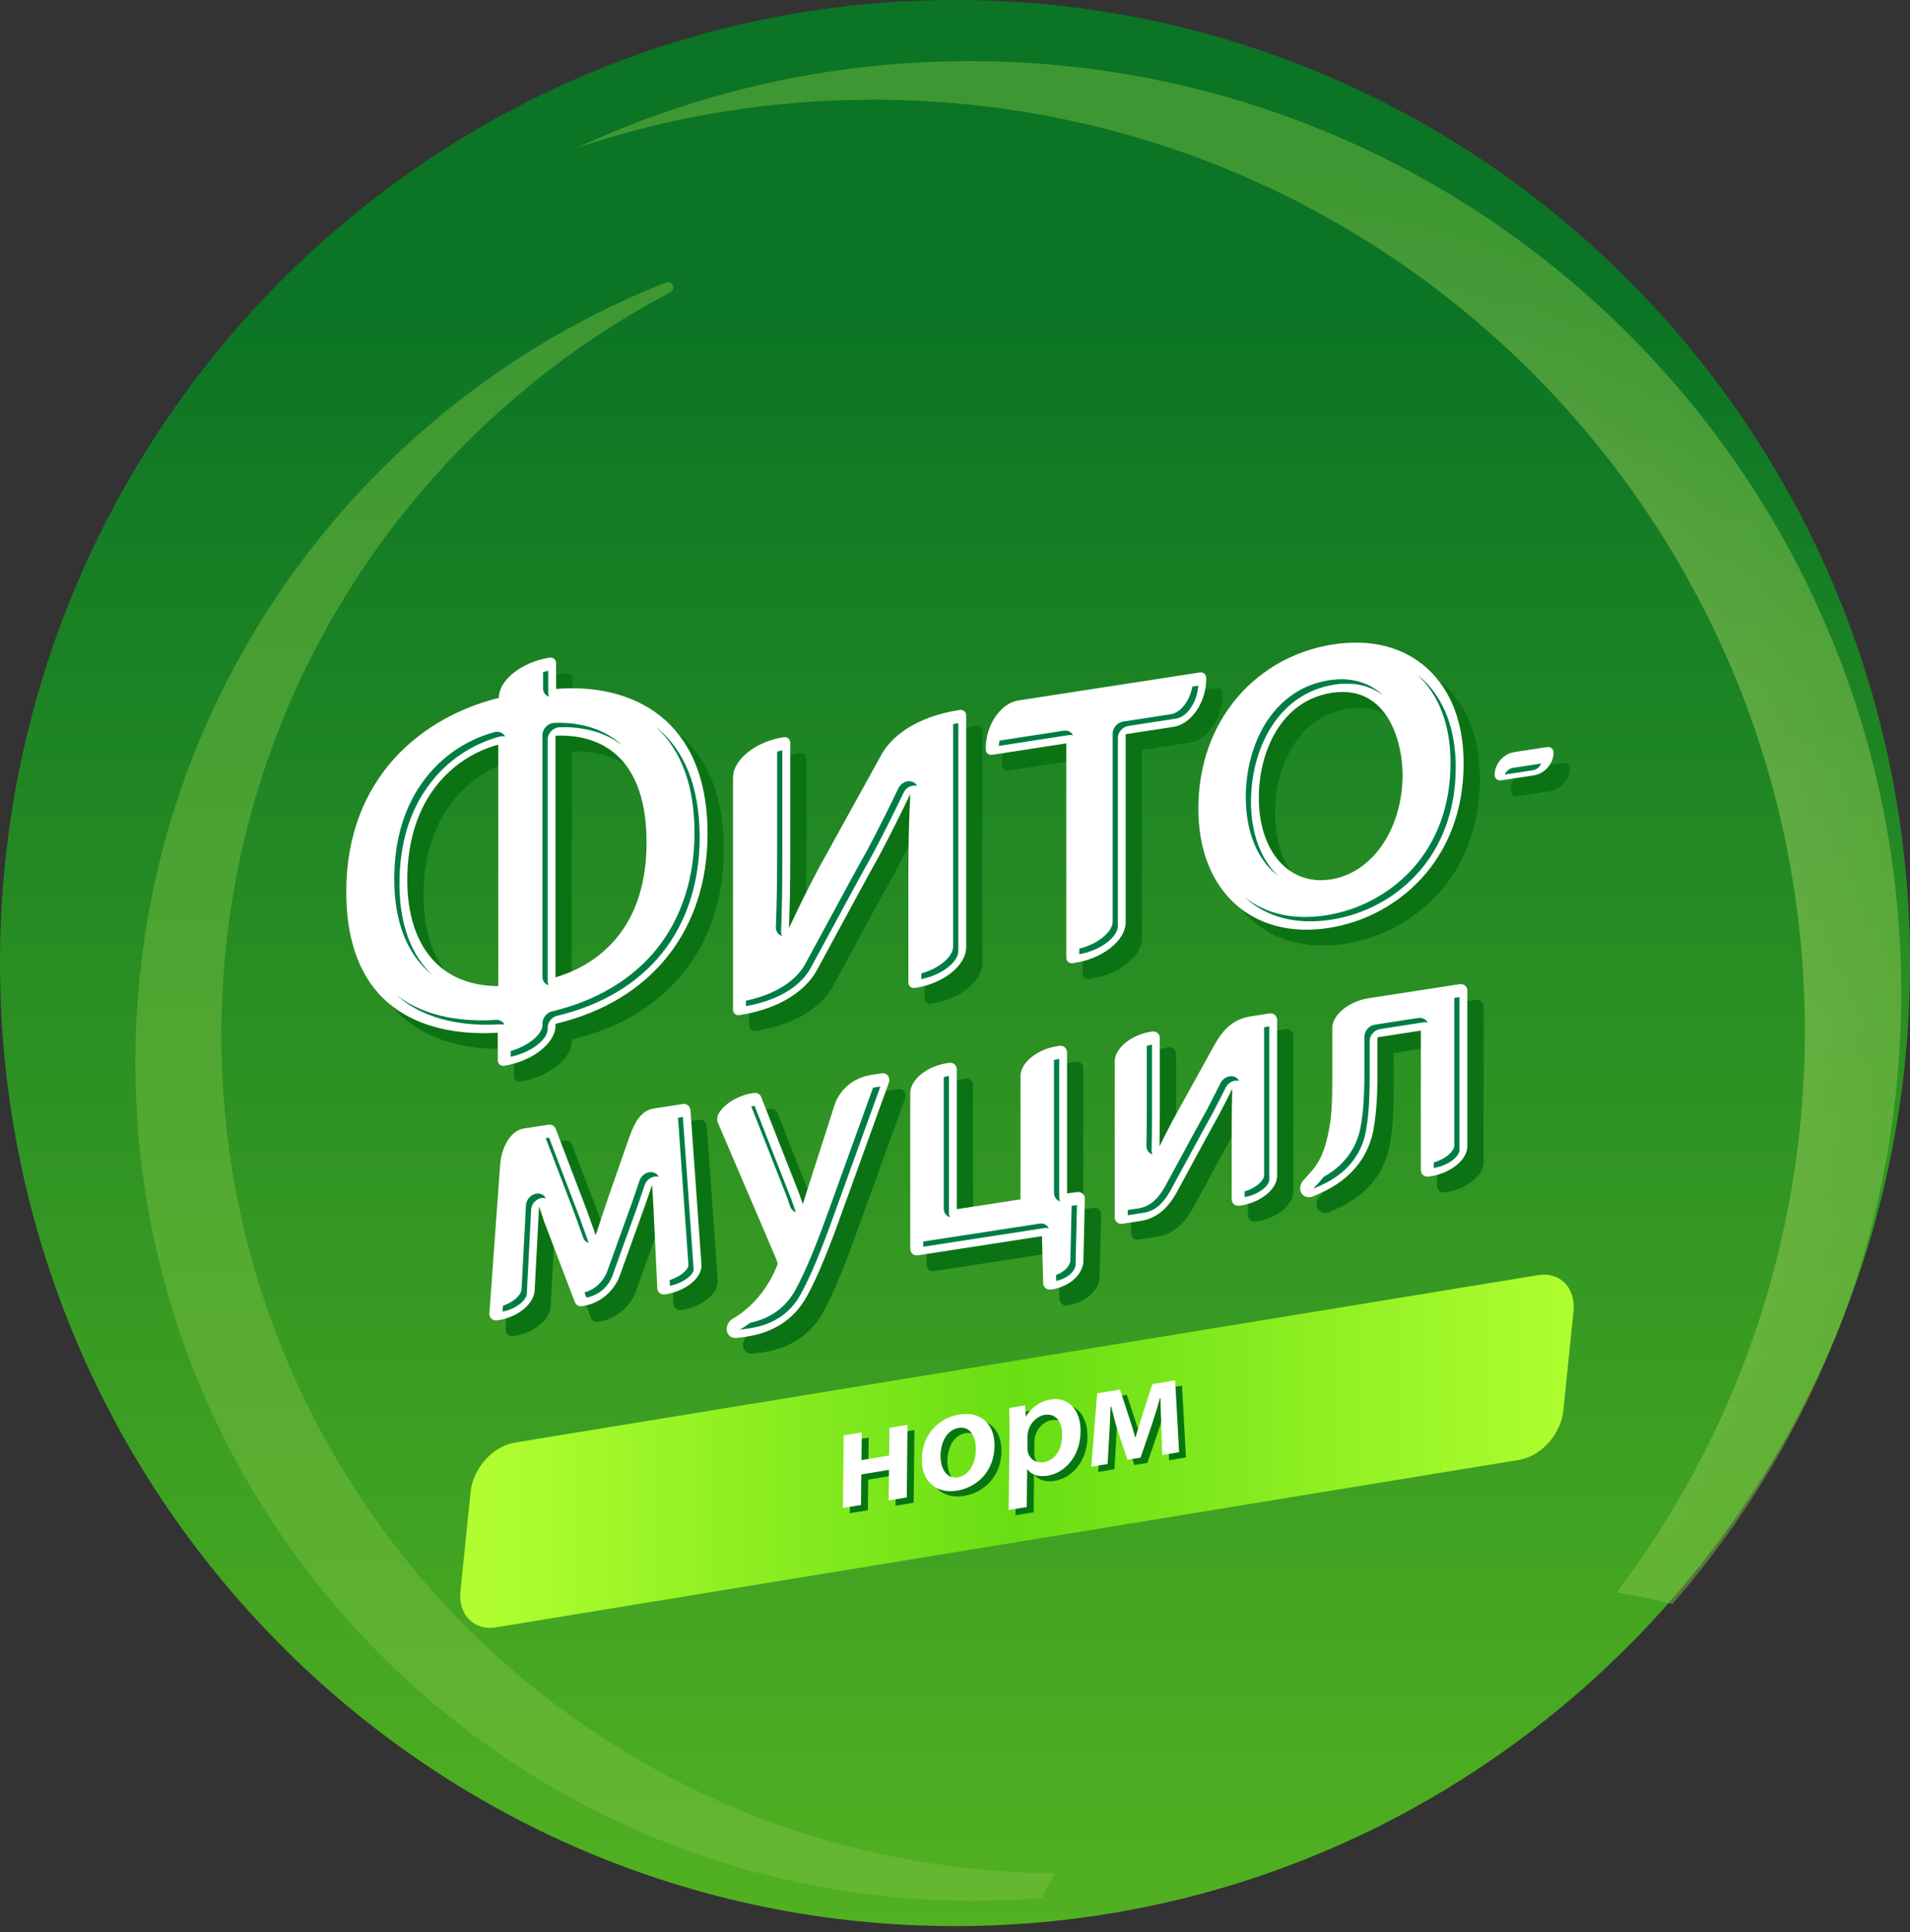 <svg width="256" height="259" viewBox="0 0 256 259" fill="none" xmlns="http://www.w3.org/2000/svg">
<rect x="0" y="0" width="256" height="259" fill="#333333" stroke="none"/>
<path d="M128 258.179C198.692 258.179 256 200.384 256 129.09C256 57.795 198.692 0 128 0C57.307 0 0 57.795 0 129.09C0 200.384 57.307 258.179 128 258.179Z" fill="url(#paint0_linear_1531_40904)"/>
<path opacity="0.45" d="M29.677 138.724C29.677 95.477 54.111 57.952 89.911 39.163C90.123 39.037 90.248 38.794 90.248 38.536C90.248 38.136 89.927 37.815 89.527 37.815C89.394 37.815 89.268 37.838 89.166 37.901C47.566 54.37 18.146 94.952 18.146 142.416C18.146 204.475 68.456 254.785 130.524 254.785C133.604 254.785 136.654 254.644 139.679 254.401C140.205 253.28 140.761 252.175 141.341 251.085C79.603 250.701 29.677 200.548 29.677 138.724Z" fill="url(#paint1_radial_1531_40904)"/>
<path opacity="0.45" d="M254.825 133.048C254.825 64.09 198.926 8.191 129.96 8.191C111.131 8.191 93.282 12.37 77.275 19.832C89.763 15.638 103.136 13.365 117.042 13.365C186 13.365 241.906 69.264 241.906 138.222C241.906 166.481 232.515 192.537 216.689 213.459C219.221 213.851 221.706 214.376 224.143 215.026C243.254 193.086 254.825 164.419 254.825 133.048Z" fill="url(#paint2_radial_1531_40904)"/>
<path d="M209.539 189.056C209.218 192.231 206.56 195.202 203.605 195.688L66.481 218.13C63.525 218.616 61.393 216.445 61.715 213.27L63.071 199.999C63.392 196.824 66.049 193.853 69.005 193.367L206.129 170.925C209.084 170.439 211.217 172.61 210.895 175.785L209.539 189.056Z" fill="url(#paint3_linear_1531_40904)"/>
<path d="M203.386 106.718C202.9 106.796 202.508 106.459 202.508 105.973V105.965C202.508 104.515 203.684 103.159 205.134 102.931L209.524 102.257C210.01 102.179 210.402 102.516 210.402 103.002V103.01C210.402 104.46 209.226 105.816 207.776 106.043L203.386 106.718ZM192.592 119.981C196.362 115.944 198.353 110.574 198.353 104.468C198.353 99.051 196.684 94.654 193.517 91.753C190.334 88.837 185.944 87.708 180.826 88.5C175.809 89.276 171.27 91.785 168.033 95.579C164.607 99.592 162.796 104.758 162.796 110.527C162.796 121.517 169.977 128.086 180.254 126.503C184.965 125.774 189.347 123.453 192.592 119.981ZM190.17 105.941C190.17 113.224 186.117 119.134 180.536 119.996C174.954 120.859 170.902 116.257 170.902 109.061C170.902 102.806 173.928 96.025 180.677 94.983C188.186 93.823 190.17 101.646 190.17 105.941ZM97.013 113.867C97.013 126.863 89.417 136.333 76.64 139.343V139.648C76.562 141.992 73.512 144.36 69.75 144.971C69.279 145.034 68.895 144.704 68.895 144.234V140.534C62.185 140.957 48.593 139.601 48.593 121.635C48.593 106.145 59.003 98.118 69.036 95.657V95.649C69.036 93.274 72.078 90.86 75.841 90.256C76.319 90.186 76.711 90.515 76.711 90.993V94.458C86.682 93.635 97.013 98.299 97.013 113.867ZM68.966 101.92C62.906 103.582 56.769 109.124 56.769 120.075C56.769 129.027 61.307 134.279 68.966 134.287V101.92ZM88.837 115.058C88.837 101.975 80.928 100.541 76.64 100.729V133.119C80.944 131.849 88.837 127.78 88.837 115.058ZM131.676 129.16V98.016C131.676 97.538 131.284 97.201 130.806 97.28L130.618 97.311C124.974 98.212 121.666 100.815 120.318 103.276L111.899 118.515C110.261 121.627 109.163 123.885 107.925 126.526C108.05 123.43 108.097 120.482 108.097 116.25V101.669C108.097 101.191 107.705 100.854 107.227 100.932L107.164 100.94C103.496 101.505 100.454 103.919 100.423 106.318V137.446C100.423 137.932 100.815 138.261 101.293 138.183C107.015 137.297 110.276 134.686 111.64 132.209C112.738 130.203 113.827 128.188 114.893 126.213C116.712 122.85 118.429 119.675 120.059 116.759C121.604 113.819 122.819 111.405 124.182 108.544C124.01 112.205 123.932 114.87 123.932 119.158V133.808C123.932 134.287 124.324 134.624 124.802 134.545L124.982 134.514C128.619 133.934 131.637 131.535 131.676 129.16ZM162.985 92.255L138.669 96.01C136.293 96.386 134.349 99.286 134.31 102.312V102.555C134.31 103.033 134.702 103.37 135.18 103.292L145.104 101.763V130.485C145.104 130.963 145.496 131.292 145.974 131.222L146.319 131.167C150.004 130.595 153.053 128.165 153.061 125.758V100.533L159.536 99.537C161.911 99.129 163.847 96.198 163.855 93.164V92.992C163.855 92.506 163.463 92.177 162.985 92.255ZM91.353 175.613C93.98 175.205 96.316 173.434 96.198 171.639L94.724 150.913C94.685 150.372 94.23 150.019 93.682 150.098L89.778 150.701C88.046 150.991 87.215 152.645 86.556 154.456L86.203 155.451C86.196 155.467 86.188 155.483 86.188 155.506L83.789 162.373C83.225 164.043 82.574 165.987 82.025 167.672C81.829 167.116 81.626 166.559 81.43 166.018C81.218 165.43 81.022 164.882 80.85 164.395L76.656 153.413C76.507 153.021 76.115 152.802 75.668 152.872L72.399 153.374C70.659 153.641 69.413 155.812 69.232 158.117H69.225L67.751 178.121C67.727 178.411 67.829 178.686 68.025 178.866C68.221 179.046 68.503 179.125 68.793 179.085L68.958 179.062C71.615 178.639 73.716 176.859 73.818 175.072L74.273 166.34C74.32 165.516 74.367 164.662 74.406 163.792C74.649 164.537 74.884 165.242 75.104 165.885L79.203 176.64C79.352 177.032 79.744 177.251 80.191 177.181L80.332 177.157V177.149C82.958 176.742 84.589 174.774 85.177 173.23L88.657 163.557C88.994 162.569 89.292 161.707 89.558 160.923C89.59 161.448 89.621 161.965 89.653 162.467L89.731 163.839L90.256 174.766C90.28 175.323 90.742 175.691 91.299 175.597L91.353 175.613ZM110.347 175.84C111.907 172.971 113.334 169.357 115.011 164.67L121.306 147.26C121.431 146.923 121.384 146.562 121.188 146.311C120.992 146.061 120.671 145.935 120.326 145.99L118.923 146.209C116.265 146.625 114.611 148.459 114.055 150.199H114.047L110.331 161.77C110.143 162.357 109.963 162.953 109.79 163.533C109.618 163.016 109.43 162.499 109.25 162.005L104.201 149.157C104.052 148.773 103.66 148.561 103.221 148.624L102.822 148.687C100.627 149.031 97.836 151.007 98.369 152.535L106.192 170.823C106.365 171.262 106.404 171.443 106.412 171.505C106.381 171.639 106.247 171.96 106.169 172.14C105.071 174.782 103.425 176.459 102.924 176.938C102.006 177.855 101.066 178.49 100.384 178.889C99.906 179.187 99.576 179.713 99.576 180.277C99.576 181.045 100.204 181.57 100.972 181.453L101.129 181.429C102.5 181.225 107.525 180.982 110.347 175.84ZM143.152 174.962C145.614 174.539 147.182 172.987 147.385 171.356L147.581 162.82C147.589 162.538 147.487 162.287 147.291 162.114C147.095 161.942 146.837 161.871 146.554 161.903L145.198 162.083V143.192C145.198 142.611 144.728 142.219 144.156 142.306L143.842 142.353C141.201 142.76 139.006 144.548 138.959 146.288V162.883L130.422 164.2V145.473C130.422 144.893 129.952 144.501 129.38 144.587L129.066 144.634C126.424 145.041 124.237 146.829 124.182 148.569V169.491C124.182 170.071 124.653 170.463 125.225 170.377L141.835 167.813L142 174.108C142.016 174.672 142.478 175.056 143.043 174.962H143.152ZM168.472 163.714C171.145 163.298 173.355 161.527 173.355 159.716V138.849C173.355 138.269 172.885 137.877 172.313 137.963L169.742 138.363C167.084 138.77 165.744 140.738 164.866 142.337L159.3 152.41C158.626 153.688 158.093 154.754 157.584 155.788C157.615 154.385 157.631 152.88 157.631 150.991V141.271C157.631 140.691 157.16 140.299 156.588 140.385L156.424 140.409C153.774 140.832 151.587 142.643 151.587 144.391V165.266C151.587 165.846 152.057 166.238 152.63 166.151L155.114 165.767C157.615 165.383 159.01 163.486 159.833 162.06C160.594 160.664 161.354 159.261 162.099 157.881C163.314 155.64 164.458 153.523 165.548 151.571C166.206 150.317 166.779 149.204 167.343 148.059C167.288 149.596 167.265 151.07 167.265 153.076V162.843C167.265 163.424 167.735 163.815 168.307 163.729L168.472 163.714ZM197.805 134.028L185.631 135.909C182.966 136.325 180.747 138.143 180.747 139.899V146.899C180.747 149.353 180.685 151.242 180.442 152.723C179.681 157.568 178.427 158.603 176.914 160.272C176.53 160.696 176.342 161.268 176.499 161.785C176.718 162.491 177.494 162.789 178.231 162.451L178.388 162.381C179.697 161.785 184.424 160.045 186.023 154.581H186.031C186.626 152.206 186.799 149.337 186.799 145.966V141.153L192.615 140.252V158.932C192.615 159.512 193.086 159.904 193.658 159.818L193.987 159.771C196.613 159.355 198.8 157.576 198.847 155.843V134.906C198.855 134.341 198.385 133.942 197.805 134.028Z" fill="#0C7315"/>
<path d="M201.206 104.601C200.72 104.68 200.328 104.343 200.328 103.857V103.849C200.328 102.399 201.504 101.042 202.954 100.815L207.344 100.141C207.83 100.063 208.222 100.4 208.222 100.886V100.894C208.222 102.344 207.046 103.7 205.596 103.927L201.206 104.601ZM190.412 117.865C194.183 113.828 196.174 108.458 196.174 102.352C196.174 96.935 194.504 92.537 191.337 89.637C188.155 86.721 183.765 85.592 178.646 86.384C173.629 87.16 169.091 89.668 165.853 93.462C162.428 97.476 160.617 102.642 160.617 108.411C160.617 119.401 167.797 125.97 178.074 124.386C182.785 123.657 187.167 121.345 190.412 117.865ZM187.99 103.825C187.99 111.108 183.937 117.018 178.356 117.88C172.775 118.743 168.722 114.141 168.722 106.945C168.722 100.69 171.748 93.909 178.497 92.867C186.007 91.707 187.99 99.53 187.99 103.825ZM94.833 111.758C94.833 124.755 87.238 134.224 74.46 137.234V137.54C74.382 139.884 71.333 142.251 67.57 142.863C67.1 142.925 66.716 142.596 66.716 142.126V138.426C60.006 138.849 46.413 137.493 46.413 119.526C46.413 104.037 56.823 96.01 66.857 93.549V93.541C66.857 91.166 69.898 88.751 73.661 88.148C74.139 88.077 74.531 88.406 74.531 88.885V92.349C84.502 91.526 94.833 96.182 94.833 111.758ZM66.786 99.812C60.727 101.474 54.589 107.016 54.589 117.966C54.589 126.918 59.128 132.17 66.786 132.178V99.812ZM86.658 112.942C86.658 99.859 78.748 98.424 74.46 98.612V131.002C78.764 129.74 86.658 125.664 86.658 112.942ZM129.497 127.044V95.9C129.497 95.422 129.105 95.085 128.627 95.163L128.438 95.195C122.795 96.096 119.487 98.699 118.138 101.16L109.719 116.399C108.081 119.511 106.984 121.768 105.745 124.41C105.87 121.314 105.918 118.366 105.918 114.133V99.553C105.918 99.075 105.526 98.738 105.047 98.816L104.985 98.824C101.316 99.388 98.275 101.803 98.243 104.202V135.329C98.243 135.815 98.635 136.145 99.113 136.066C104.836 135.181 108.097 132.57 109.461 130.093C110.558 128.086 111.648 126.072 112.714 124.096C114.532 120.734 116.249 117.559 117.88 114.643C119.424 111.703 120.639 109.289 122.003 106.428C121.83 110.088 121.752 112.754 121.752 117.042V131.692C121.752 132.17 122.144 132.507 122.622 132.429L122.802 132.398C126.44 131.818 129.457 129.427 129.497 127.044ZM160.797 90.139L136.481 93.894C134.106 94.27 132.162 97.17 132.123 100.196V100.439C132.123 100.917 132.515 101.254 132.993 101.176L142.917 99.647V128.369C142.917 128.847 143.309 129.176 143.787 129.105L144.132 129.051C147.816 128.478 150.865 126.048 150.873 123.642V98.416L157.348 97.421C159.723 97.013 161.659 94.082 161.667 91.048V90.876C161.675 90.397 161.283 90.06 160.797 90.139ZM89.174 173.504C91.8 173.097 94.136 171.325 94.018 169.53L92.544 148.804C92.505 148.263 92.051 147.911 91.502 147.989L87.598 148.593C85.866 148.883 85.035 150.537 84.376 152.348L84.024 153.343C84.016 153.359 84.008 153.374 84.008 153.398L81.609 160.265C81.045 161.934 80.394 163.878 79.846 165.564C79.65 165.007 79.446 164.451 79.25 163.91C79.038 163.322 78.842 162.773 78.67 162.287L74.476 151.305C74.327 150.913 73.935 150.694 73.488 150.764L70.22 151.266C68.479 151.532 67.233 153.704 67.053 156.008H67.045L65.595 176.021C65.571 176.311 65.673 176.585 65.869 176.765C66.065 176.946 66.347 177.024 66.637 176.985L66.802 176.961C69.459 176.538 71.56 174.759 71.662 172.971L72.117 164.239C72.164 163.416 72.211 162.561 72.25 161.691C72.493 162.436 72.728 163.142 72.948 163.784L77.047 174.539C77.196 174.931 77.588 175.151 78.035 175.08L78.176 175.057V175.049C80.802 174.641 82.432 172.674 83.02 171.129L86.501 161.456C86.838 160.469 87.136 159.606 87.402 158.822C87.434 159.348 87.465 159.865 87.496 160.367L87.575 161.738L88.1 172.666C88.123 173.222 88.586 173.591 89.142 173.497L89.174 173.504ZM108.167 173.724C109.727 170.855 111.154 167.241 112.831 162.554L119.126 145.144C119.251 144.807 119.204 144.446 119.008 144.195C118.812 143.944 118.491 143.819 118.146 143.874L116.743 144.093C114.086 144.509 112.432 146.343 111.875 148.083H111.867L108.152 159.653C107.963 160.241 107.783 160.837 107.611 161.417C107.438 160.9 107.25 160.382 107.07 159.888L102.022 147.041C101.873 146.657 101.481 146.445 101.042 146.508L100.642 146.57C98.447 146.915 95.656 148.891 96.19 150.419L104.013 168.707C104.185 169.146 104.224 169.326 104.232 169.389C104.201 169.522 104.068 169.844 103.989 170.024C102.892 172.666 101.246 174.343 100.744 174.821C99.827 175.739 98.886 176.374 98.204 176.773C97.726 177.071 97.397 177.596 97.397 178.161C97.397 178.929 98.024 179.454 98.792 179.337L98.949 179.313C100.321 179.109 105.345 178.866 108.167 173.724ZM140.973 172.846C143.434 172.423 145.002 170.871 145.206 169.24L145.402 160.704C145.409 160.422 145.308 160.171 145.112 159.998C144.916 159.826 144.657 159.747 144.375 159.787L143.019 159.967V141.075C143.019 140.495 142.548 140.103 141.976 140.19L141.663 140.237C139.021 140.644 136.826 142.431 136.779 144.172V160.766L128.242 162.083V143.356C128.242 142.776 127.772 142.384 127.2 142.471L126.886 142.518C124.245 142.925 122.058 144.713 122.003 146.453V167.375C122.003 167.955 122.473 168.347 123.045 168.26L139.656 165.697L139.82 171.992C139.836 172.556 140.299 172.94 140.863 172.846H140.973ZM166.292 161.597C168.965 161.182 171.176 159.41 171.176 157.6V136.733C171.176 136.153 170.705 135.761 170.133 135.847L167.562 136.247C164.905 136.654 163.564 138.622 162.686 140.221L157.121 150.294C156.447 151.571 155.913 152.638 155.404 153.672C155.435 152.269 155.451 150.764 155.451 148.875V139.155C155.451 138.575 154.981 138.183 154.408 138.269L154.244 138.293C151.594 138.716 149.407 140.527 149.407 142.275V163.149C149.407 163.73 149.878 164.121 150.45 164.035L152.935 163.651C155.435 163.267 156.831 161.37 157.654 159.943C158.414 158.548 159.174 157.145 159.919 155.765C161.134 153.523 162.279 151.407 163.368 149.455C164.027 148.201 164.599 147.088 165.163 145.943C165.108 147.48 165.085 148.953 165.085 150.96V160.727C165.085 161.307 165.555 161.699 166.127 161.613L166.292 161.597ZM195.625 131.92L183.451 133.801C180.786 134.216 178.568 136.035 178.568 137.791V144.791C178.568 147.244 178.505 149.134 178.262 150.615C177.502 155.46 176.247 156.494 174.734 158.164C174.35 158.587 174.162 159.159 174.319 159.677C174.539 160.382 175.315 160.68 176.051 160.343L176.208 160.273C177.517 159.677 182.244 157.937 183.843 152.473H183.851C184.447 150.098 184.619 147.229 184.619 143.858V139.045L190.436 138.144V156.824C190.436 157.404 190.906 157.796 191.478 157.709L191.807 157.662C194.433 157.247 196.62 155.467 196.667 153.735V132.805C196.675 132.225 196.205 131.826 195.625 131.92Z" fill="white"/>
<path d="M202.805 102.924L206.576 102.344C206.38 102.798 205.956 103.167 205.455 103.245L201.684 103.825C201.88 103.363 202.304 103.002 202.805 102.924ZM171.317 117.41C169.043 115.286 167.672 111.797 167.672 107.455C167.672 103.857 168.597 100.368 170.266 97.641C172.281 94.356 175.252 92.318 178.842 91.769C181.397 91.377 183.6 91.871 185.364 93.196C183.498 91.432 181.045 90.734 178.144 91.181C174.554 91.738 171.583 93.768 169.569 97.052C167.891 99.781 166.974 103.269 166.974 106.867C166.974 111.633 168.62 115.38 171.317 117.41ZM190.655 91.032C190.436 90.829 190.208 90.64 189.973 90.46C192.881 93.133 194.418 97.217 194.418 102.265C194.418 107.972 192.583 112.957 189.111 116.681C186.124 119.879 182.079 122.019 177.713 122.693C173.417 123.36 169.678 122.521 166.833 120.279C166.841 120.287 166.841 120.287 166.849 120.295C169.765 122.968 173.762 123.995 178.411 123.281C182.777 122.607 186.822 120.475 189.808 117.269C193.281 113.545 195.115 108.56 195.115 102.853C195.115 97.797 193.571 93.705 190.655 91.032ZM57.96 130.689C55.106 128.055 53.538 123.869 53.538 118.468C53.538 113.067 54.942 108.513 57.709 104.931C60.672 101.097 64.38 99.443 66.959 98.738C67.013 98.722 67.068 98.707 67.123 98.699C67.327 98.667 67.515 98.683 67.703 98.738C67.625 98.573 67.507 98.424 67.35 98.315C67.092 98.126 66.763 98.056 66.425 98.103C66.371 98.111 66.316 98.126 66.261 98.142C63.682 98.848 59.974 100.502 57.011 104.335C54.244 107.917 52.841 112.471 52.841 117.872C52.841 123.705 54.667 128.11 57.96 130.689ZM73.528 132.061C73.449 131.896 73.402 131.708 73.402 131.512V99.122C73.402 98.722 73.575 98.322 73.865 98.009C74.123 97.742 74.452 97.562 74.797 97.507C74.852 97.499 74.899 97.492 74.954 97.492C77.031 97.397 80.52 97.672 83.428 99.921C80.402 97.123 76.506 96.802 74.257 96.904C74.202 96.904 74.155 96.911 74.1 96.919C73.755 96.974 73.426 97.147 73.167 97.421C72.869 97.727 72.704 98.134 72.704 98.534V130.924C72.704 131.332 72.877 131.684 73.183 131.904C73.292 131.974 73.41 132.029 73.528 132.061ZM87.849 97.39C91.322 100.533 93.085 105.33 93.085 111.672C93.085 117.692 91.345 123.046 88.053 127.161C84.768 131.261 79.908 134.169 73.99 135.565C73.269 135.737 72.712 136.427 72.712 137.156V137.43C72.657 138.606 70.956 140.15 68.448 140.887V141.655C71.333 141.028 73.347 139.304 73.402 138.018V137.744C73.402 137.015 73.959 136.325 74.688 136.153C80.598 134.757 85.466 131.857 88.743 127.749C92.035 123.642 93.775 118.28 93.775 112.26C93.775 105.511 91.784 100.509 87.849 97.39ZM72.783 90.092V92.247C72.783 92.812 73.12 93.243 73.606 93.392C73.528 93.227 73.48 93.047 73.48 92.835V89.911C73.237 89.966 73.01 90.029 72.783 90.092ZM66.48 136.709C62.561 136.96 57.168 136.544 53.131 133.362C57.231 137.085 63.031 137.564 67.178 137.297C67.335 137.289 67.484 137.305 67.625 137.352C67.421 136.936 66.998 136.678 66.48 136.709ZM104.162 114.031C104.162 118.382 104.115 121.251 103.989 124.253C103.966 124.833 104.303 125.304 104.812 125.46C104.726 125.28 104.679 125.076 104.687 124.849C104.812 121.847 104.859 118.986 104.859 114.627V100.58C104.616 100.627 104.389 100.69 104.162 100.752V114.031ZM122.003 104.719C121.885 104.703 121.76 104.711 121.642 104.727C121.133 104.805 120.647 105.166 120.404 105.675C119.071 108.458 117.887 110.817 116.32 113.812C114.673 116.744 112.965 119.911 111.154 123.266C110.182 125.061 109.053 127.146 107.94 129.192C107.932 129.207 107.916 129.231 107.909 129.254C107.289 130.391 105.306 133.009 99.976 134.138V134.867C105.831 133.824 107.956 131.026 108.606 129.842C108.622 129.819 108.63 129.803 108.638 129.78C109.751 127.734 110.879 125.649 111.851 123.853C113.662 120.498 115.371 117.332 117.017 114.4C118.593 111.405 119.776 109.046 121.101 106.263C121.344 105.754 121.83 105.393 122.34 105.315C122.457 105.299 122.583 105.291 122.7 105.307C122.771 105.315 122.841 105.33 122.904 105.354C122.747 105.009 122.418 104.766 122.003 104.719ZM127.749 97.068V126.942C127.717 128.165 126.008 129.78 123.484 130.477V131.238C126.385 130.665 128.407 128.87 128.446 127.538V96.935C128.211 96.966 127.976 97.013 127.749 97.068ZM142.564 97.946L133.965 99.271C133.918 99.506 133.886 99.741 133.871 99.984L143.254 98.534C143.458 98.503 143.653 98.518 143.826 98.573C143.614 98.126 143.128 97.86 142.564 97.946ZM159.817 92.028C159.472 93.886 158.296 95.493 156.987 95.728L150.528 96.723C149.76 96.841 149.133 97.562 149.133 98.33V123.548C149.133 124.214 148.639 124.982 147.777 125.672C146.938 126.346 145.833 126.864 144.657 127.161V127.906C146.091 127.655 147.471 127.06 148.474 126.26C149.337 125.57 149.83 124.802 149.83 124.136V98.918C149.83 98.15 150.458 97.429 151.226 97.311L157.685 96.316C159.159 96.057 160.468 94.05 160.609 91.91L159.817 92.028ZM77 162.648C77.172 163.134 77.368 163.682 77.58 164.263L77.596 164.31C77.784 164.827 77.98 165.368 78.168 165.901C78.293 166.261 78.576 166.504 78.921 166.606C78.905 166.567 78.881 166.528 78.866 166.489C78.678 165.948 78.482 165.407 78.293 164.897L78.278 164.85C78.066 164.263 77.87 163.722 77.698 163.236L73.59 152.489L73.143 152.559L77 162.648ZM71.889 159.998C71.834 160.006 71.772 160.022 71.717 160.037C71.043 160.226 70.533 160.86 70.494 161.542C70.447 162.405 70.408 163.259 70.361 164.082L69.906 172.768C69.906 172.783 69.906 172.791 69.906 172.807C69.867 173.559 68.871 174.531 67.413 175.025L67.358 175.817C69.224 175.449 70.564 174.273 70.611 173.395C70.611 173.379 70.611 173.363 70.611 173.356L71.058 164.67C71.105 163.847 71.152 162.993 71.192 162.13C71.223 161.448 71.74 160.813 72.414 160.625C72.469 160.61 72.532 160.594 72.587 160.586C72.783 160.555 72.979 160.57 73.159 160.625C72.932 160.163 72.438 159.912 71.889 159.998ZM91.525 149.722L90.875 149.823L92.27 169.53C92.286 169.742 92.184 169.977 91.964 170.236C91.572 170.714 90.773 171.255 89.754 171.584L89.793 172.352C91.133 172.078 92.184 171.412 92.662 170.831C92.874 170.573 92.976 170.33 92.968 170.126L91.525 149.722ZM87.222 157.114C87.159 157.114 87.089 157.121 87.026 157.129C86.446 157.215 85.913 157.67 85.709 158.266C85.458 159.011 85.168 159.865 84.823 160.876L81.351 170.518C80.959 171.537 79.955 172.791 78.341 173.238L78.607 173.928C80.473 173.599 81.625 172.211 82.048 171.106L85.521 161.464C85.874 160.453 86.164 159.598 86.407 158.854C86.603 158.258 87.136 157.811 87.724 157.717C87.786 157.709 87.857 157.701 87.919 157.701C88.053 157.701 88.178 157.725 88.296 157.756C88.108 157.364 87.708 157.114 87.222 157.114ZM105.4 160.265C105.573 160.743 105.753 161.245 105.925 161.754C106.051 162.123 106.333 162.373 106.678 162.475C106.654 162.436 106.639 162.389 106.623 162.342C106.45 161.832 106.27 161.331 106.098 160.853L101.136 148.232L100.979 148.256C100.885 148.271 100.791 148.287 100.697 148.311L105.4 160.265ZM117.088 145.779C117.064 145.779 117.041 145.786 117.017 145.794L111.177 161.966C109.28 167.257 107.956 170.432 106.615 172.893C105.322 175.253 103.323 176.703 100.524 177.322C100.085 177.659 99.623 177.965 99.145 178.247L99.302 178.216C99.419 178.2 99.56 178.176 99.725 178.161C99.921 178.137 100.14 178.106 100.399 178.067C103.636 177.565 105.902 176.068 107.321 173.481C108.661 171.02 109.986 167.845 111.883 162.554L117.997 145.638L117.088 145.779ZM126.494 144.375V162.013C126.494 162.577 126.831 163.008 127.317 163.157C127.239 162.993 127.192 162.805 127.192 162.609V144.227C126.949 144.258 126.714 144.313 126.494 144.375ZM141.271 142.087V159.888C141.271 160.453 141.608 160.892 142.094 161.033C142.015 160.868 141.968 160.68 141.968 160.476V141.93C141.725 141.977 141.49 142.024 141.271 142.087ZM143.63 161.629L143.458 169.044C143.324 169.82 142.587 170.518 141.537 170.91L141.561 171.702C142.956 171.388 143.998 170.565 144.155 169.632L144.343 161.535L143.63 161.629ZM139.311 164.02L123.743 166.418V167.116L140.008 164.607C140.212 164.576 140.408 164.592 140.581 164.647C140.369 164.192 139.875 163.925 139.311 164.02ZM154.401 140.025C154.158 140.072 153.922 140.135 153.703 140.205V148.804C153.703 150.748 153.687 152.222 153.656 153.563C153.64 154.135 153.977 154.597 154.479 154.746C154.393 154.574 154.346 154.37 154.353 154.158C154.385 152.81 154.401 151.344 154.401 149.4V140.025ZM165.171 144.258C165.053 144.242 164.928 144.25 164.81 144.266C164.309 144.344 163.831 144.689 163.58 145.191C163.039 146.28 162.474 147.378 161.816 148.648C160.726 150.599 159.582 152.708 158.383 154.934L158.367 154.958C157.654 156.275 156.893 157.686 156.117 159.112C155.106 160.868 154.016 161.746 152.59 161.974L151.155 162.193V162.891L153.287 162.562C154.714 162.342 155.804 161.456 156.815 159.7C157.591 158.274 158.359 156.863 159.065 155.554L159.08 155.53C160.287 153.296 161.424 151.195 162.514 149.243C163.18 147.981 163.737 146.884 164.277 145.786C164.528 145.285 165.006 144.94 165.508 144.861C165.634 144.846 165.751 144.838 165.877 144.854C165.947 144.861 166.018 144.877 166.08 144.893C165.908 144.548 165.586 144.305 165.171 144.258ZM169.428 137.697V157.521C169.428 158.258 168.361 159.238 166.817 159.708V160.469C168.722 160.116 170.125 158.956 170.125 158.117V137.587L169.428 137.697ZM190.083 136.45L184.266 137.352C183.498 137.469 182.871 138.191 182.871 138.959V143.772C182.871 147.409 182.659 149.918 182.181 151.885C182.173 151.909 182.166 151.94 182.158 151.963C181.241 155.115 179.116 156.8 177.423 157.748C177.078 158.18 176.725 158.564 176.365 158.956C176.255 159.073 176.153 159.191 176.043 159.308C176.036 159.324 176.028 159.332 176.02 159.34L176.161 159.277C176.247 159.238 176.349 159.191 176.467 159.144C177.995 158.477 181.586 156.91 182.863 152.551C182.871 152.52 182.879 152.496 182.887 152.473C183.365 150.505 183.577 147.989 183.577 144.36V139.547C183.577 138.779 184.204 138.057 184.972 137.94L190.788 137.038C190.992 137.007 191.188 137.023 191.361 137.078C191.125 136.631 190.647 136.364 190.083 136.45ZM194.919 133.762V153.625C194.888 154.276 193.83 155.342 192.168 155.812V156.557C194.23 156.228 195.578 154.958 195.617 154.213V133.652L194.919 133.762Z" fill="#007D43"/>
<path d="M116.429 192.702L116.39 196.417L120.098 195.806L120.137 192.09L122.559 191.69L122.457 201.426L120.035 201.826L120.074 197.726L116.367 198.338L116.327 202.437L113.905 202.837L114.007 193.101L116.429 192.702Z" fill="#067611"/>
<path d="M134.223 194.52C134.184 198.094 131.684 200.109 129.238 200.509C126.534 200.955 124.448 199.427 124.48 196.291C124.511 193.093 126.604 190.788 129.505 190.31C132.358 189.84 134.255 191.564 134.223 194.52ZM126.98 195.821C126.965 197.702 127.874 198.964 129.332 198.721C130.712 198.494 131.692 196.973 131.715 194.998C131.731 193.477 131.08 191.831 129.418 192.105C127.709 192.388 126.996 194.198 126.98 195.821Z" fill="#067611"/>
<path d="M136.23 192.647C136.246 191.369 136.214 190.335 136.183 189.425L138.315 189.073L138.417 190.554L138.456 190.546C139.177 189.331 140.306 188.524 141.764 188.281C143.975 187.912 145.785 189.527 145.754 192.569C145.715 196.088 143.512 198.15 141.325 198.51C140.126 198.706 139.122 198.354 138.636 197.656L138.597 197.664L138.542 202.704L136.12 203.104L136.23 192.647ZM138.629 194.669C138.629 194.912 138.644 195.124 138.683 195.336C138.926 196.292 139.773 196.872 140.816 196.7C142.352 196.441 143.277 194.999 143.293 193.078C143.308 191.361 142.493 190.099 140.941 190.358C139.938 190.523 138.997 191.416 138.73 192.537C138.691 192.741 138.644 192.968 138.644 193.172L138.629 194.669Z" fill="#067611"/>
<path d="M147.973 187.473L151.031 186.964L152.347 190.977C152.536 191.565 152.865 192.608 153.069 193.391L153.108 193.384C153.312 192.655 153.743 191.306 154.064 190.272L155.365 186.242L158.423 185.733L158.956 195.359L156.69 195.735L156.557 191.526C156.526 190.593 156.463 189.268 156.455 188.108L156.392 188.116C156.063 189.292 155.898 189.833 155.373 191.455L153.79 196.088L152.034 196.378L150.678 192.333C150.411 191.463 150.074 190.099 149.847 189.237L149.768 189.253C149.737 190.46 149.682 191.784 149.612 192.733L149.369 196.942L147.182 197.303L147.973 187.473Z" fill="#067611"/>
<path d="M115.505 191.996L115.465 195.712L119.173 195.1L119.212 191.385L121.635 190.985L121.533 200.721L119.11 201.12L119.15 197.021L115.442 197.632L115.403 201.732L112.98 202.132L113.082 192.396L115.505 191.996Z" fill="white"/>
<path d="M133.299 193.815C133.259 197.39 130.759 199.404 128.313 199.804C125.609 200.251 123.524 198.722 123.555 195.587C123.586 192.388 125.679 190.084 128.58 189.606C131.441 189.135 133.33 190.86 133.299 193.815ZM126.063 195.116C126.048 196.998 126.957 198.26 128.415 198.017C129.795 197.789 130.775 196.269 130.798 194.293C130.814 192.772 130.163 191.126 128.501 191.401C126.785 191.683 126.079 193.494 126.063 195.116Z" fill="white"/>
<path d="M135.306 191.949C135.322 190.672 135.29 189.637 135.259 188.728L137.391 188.375L137.493 189.856L137.532 189.848C138.253 188.633 139.382 187.826 140.84 187.583C143.051 187.215 144.862 188.829 144.83 191.871C144.791 195.39 142.588 197.452 140.401 197.813C139.202 198.009 138.199 197.656 137.713 196.958L137.673 196.966L137.618 202.006L135.196 202.406L135.306 191.949ZM137.705 193.964C137.705 194.207 137.72 194.418 137.76 194.63C138.003 195.586 138.849 196.167 139.892 195.994C141.428 195.735 142.353 194.293 142.369 192.373C142.384 190.656 141.569 189.394 140.017 189.652C139.014 189.817 138.073 190.711 137.807 191.832C137.767 192.035 137.72 192.263 137.72 192.467L137.705 193.964Z" fill="white"/>
<path d="M147.056 186.768L150.114 186.258L151.43 190.272C151.619 190.859 151.948 191.902 152.152 192.686L152.191 192.678C152.395 191.949 152.826 190.601 153.147 189.566L154.448 185.537L157.506 185.027L158.039 194.653L155.773 195.03L155.64 190.82C155.609 189.887 155.546 188.563 155.538 187.403L155.475 187.41C155.146 188.586 154.981 189.127 154.456 190.75L152.873 195.382L151.117 195.672L149.761 191.628C149.494 190.758 149.157 189.394 148.93 188.531L148.851 188.547C148.82 189.754 148.765 191.079 148.695 192.027L148.452 196.237L146.265 196.597L147.056 186.768Z" fill="white"/>
<defs>
<linearGradient id="paint0_linear_1531_40904" x1="128.004" y1="-0.002" x2="128.004" y2="258.181" gradientUnits="userSpaceOnUse">
<stop offset="0.152" stop-color="#0B7425"/>
<stop offset="1" stop-color="#52B121"/>
</linearGradient>
<radialGradient id="paint1_radial_1531_40904" cx="0" cy="0" r="1" gradientUnits="userSpaceOnUse" gradientTransform="translate(-520.863 2075.34) scale(174.36 174.36)">
<stop offset="0.152" stop-color="#FFF8A5"/>
<stop offset="1" stop-color="#7DC242"/>
</radialGradient>
<radialGradient id="paint2_radial_1531_40904" cx="0" cy="0" r="1" gradientUnits="userSpaceOnUse" gradientTransform="translate(166.055 129.812) scale(106.473 106.473)">
<stop offset="0.152" stop-color="#FFF8A5"/>
<stop offset="1" stop-color="#7DC242"/>
</radialGradient>
<linearGradient id="paint3_linear_1531_40904" x1="61.689" y1="194.527" x2="210.925" y2="194.527" gradientUnits="userSpaceOnUse">
<stop offset="0.029" stop-color="#B0FE30"/>
<stop offset="0.5" stop-color="#68DE13"/>
<stop offset="1" stop-color="#AFFE30"/>
</linearGradient>
</defs>
</svg>
